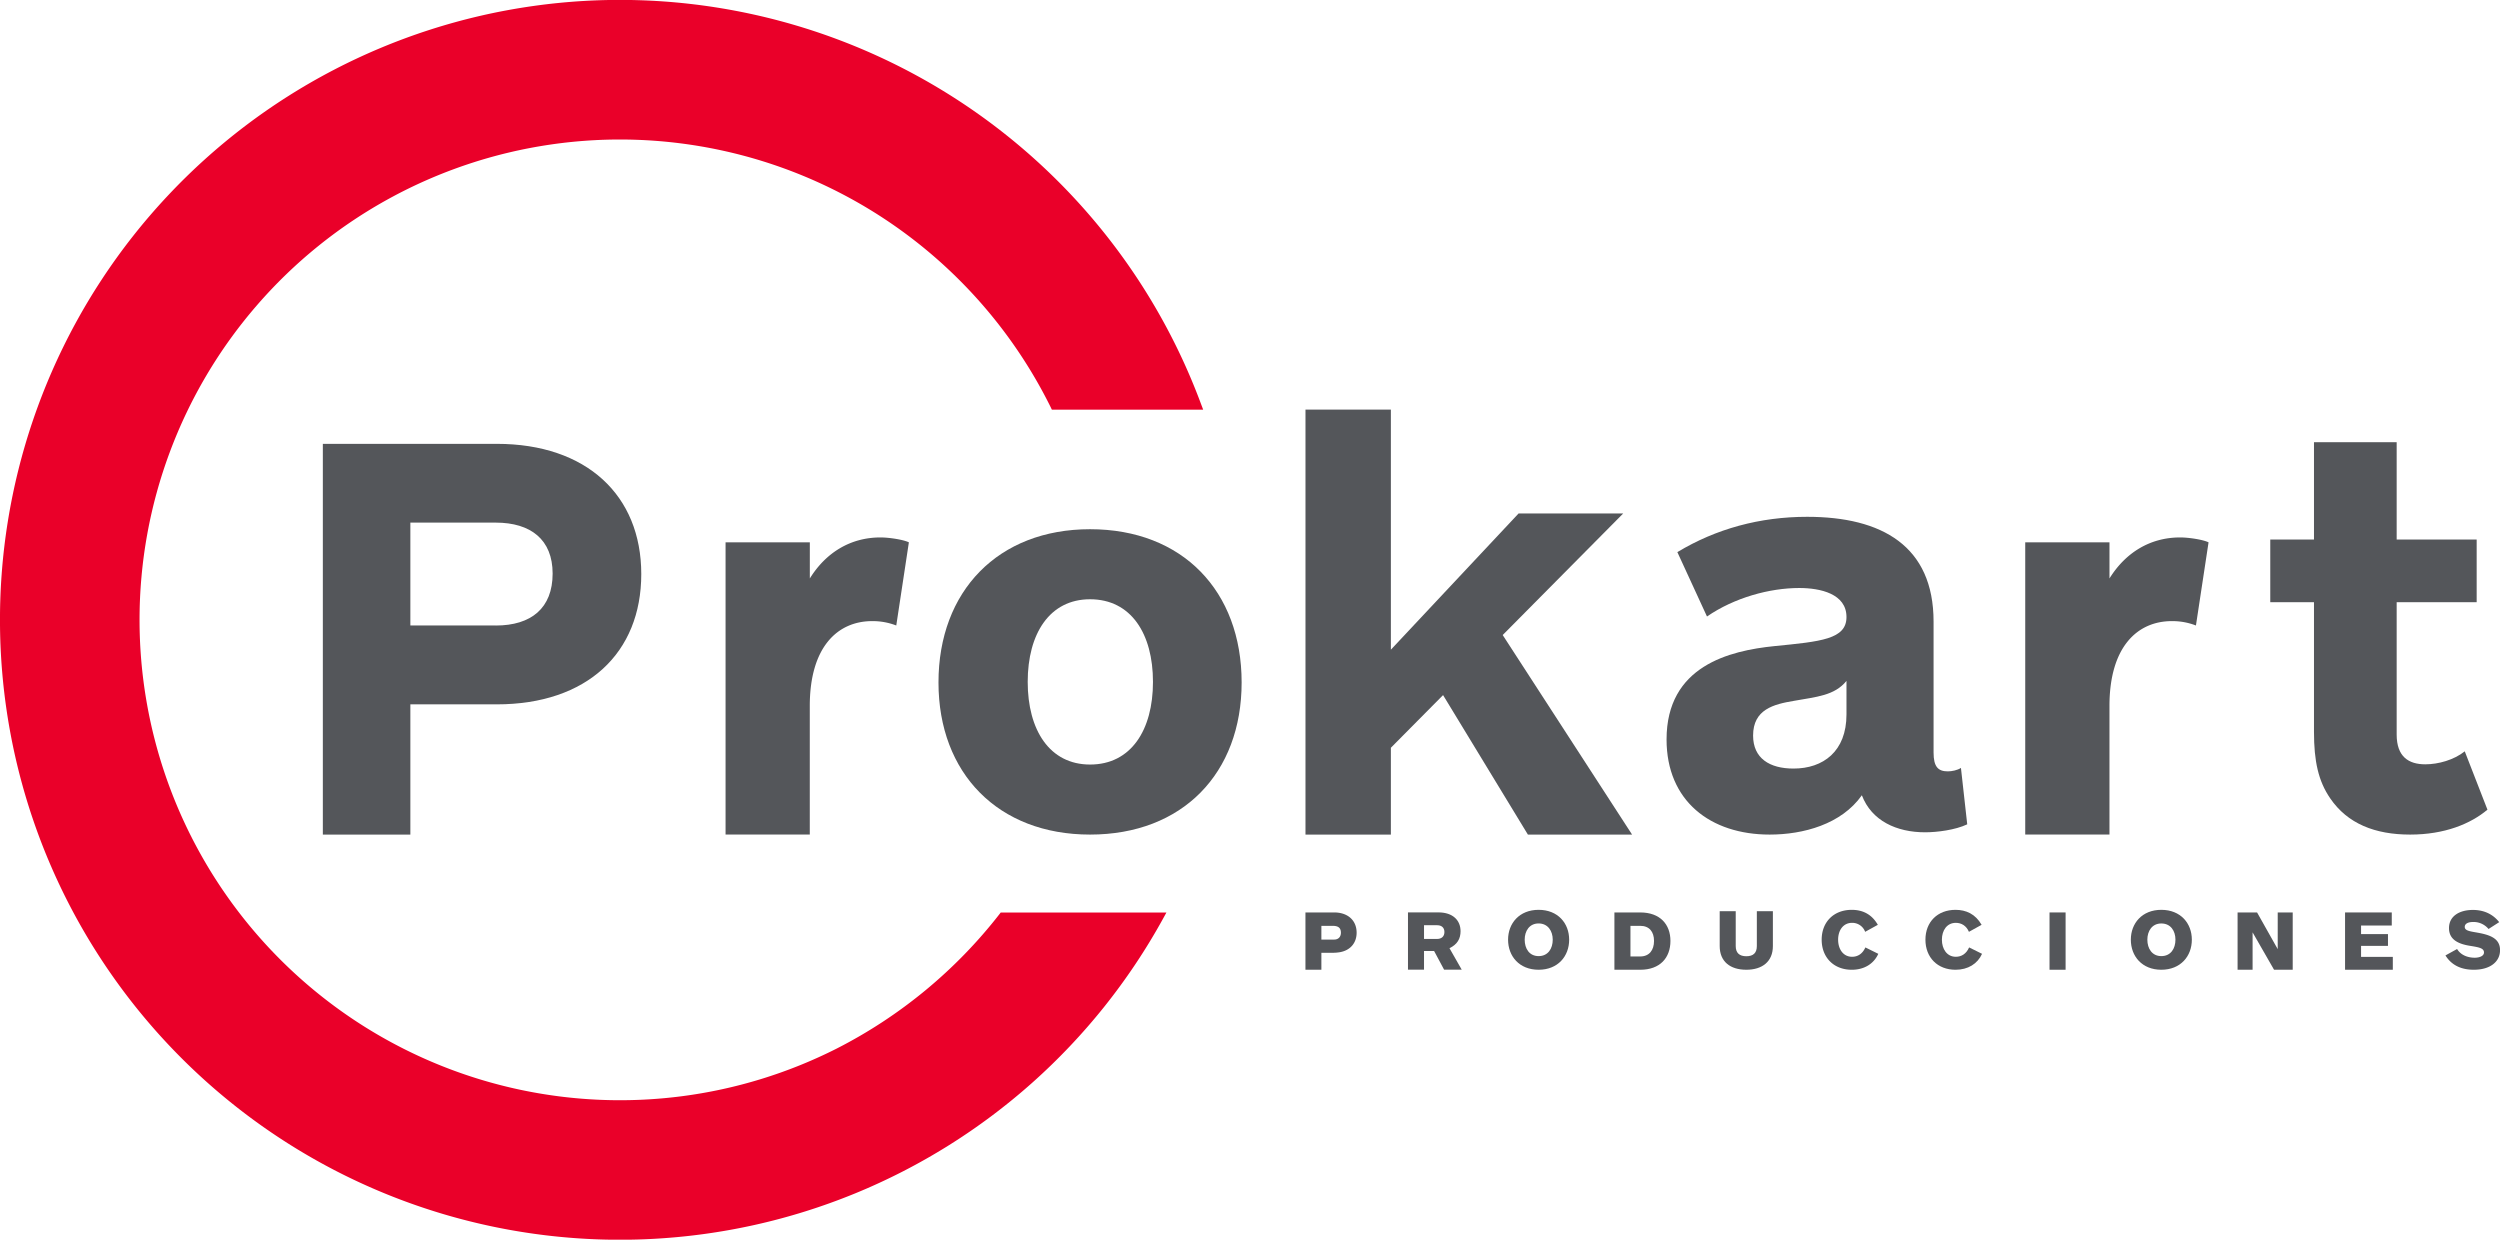 <svg xmlns="http://www.w3.org/2000/svg" viewBox="0 0 1882.5 933.49"><defs><style>.cls-1{fill:#54565a;}.cls-2{fill:#ea0029;}</style></defs><title>Recurso 1</title><g id="Capa_2" data-name="Capa 2"><g id="Capa_1-2" data-name="Capa 1"><path class="cls-1" d="M1476.59,578.24c-2.58,1.74-6.9,2.6-9.86,2.6-7.32,0-10.75-3.43-10.75-14.16v-98.6c0-57-39-78.92-95.17-78.92-35.61,0-68.61,9-97.76,26.59l22.31,48.48c20.57-14.18,47.18-21.46,69.45-21.46,15.88,0,35.59,4.3,35.59,21.86,0,16.72-19.29,18.44-54,21.86-34.3,3.46-81.48,15-81.48,70.33,0,46.3,33,71.62,77.65,71.62,25.29,0,54-7.75,69.41-29.61,7.34,19.28,26.2,27.89,47.62,27.89,9,0,22.7-1.73,31.72-6ZM1390.4,538c0,27.86-17.58,40.73-39.89,40.73-18,0-30.43-7.71-30.43-24.85,0-19.73,15.46-23.58,30.88-26.16,16.71-3,30.42-3.87,39.44-15Z"/><path class="cls-1" d="M374.1,334.22h-131V628.44H309V530.38h65.1c68,0,108.78-38.75,108.78-98.08s-41.22-98.08-108.78-98.08M373.29,471H309V393.53h64.29c26.37,0,42.84,12.81,42.84,38.36,0,26-16.08,39.13-42.84,39.13"/><path class="cls-1" d="M674.89,471a49.25,49.25,0,0,0-18.12-3.3c-26,0-47,19.35-47,63.88v96.84H546.35V408.38H609.8v27.19c12-19.35,30.49-30.88,53.16-30.88,6.57,0,17.3,1.65,21.42,3.69Z"/><path class="cls-1" d="M1653.54,471a49.07,49.07,0,0,0-18.11-3.3c-26,0-47,19.35-47,63.88v96.84H1525V408.38h63.44v27.19c12-19.35,30.5-30.88,53.18-30.88,6.6,0,17.31,1.65,21.42,3.69Z"/><path class="cls-1" d="M820.8,398.5c-69.2,0-114.12,46.56-114.12,115.39,0,68.39,44.92,114.55,114.12,114.55,69.66,0,114.15-46.16,114.15-114.55,0-68.83-44.49-115.39-114.15-115.39m0,177.2c-30.47,0-46.94-26-46.94-62.24s16.47-62.21,46.94-62.21c30.92,0,47.39,26,47.39,62.21S851.72,575.7,820.8,575.7"/><path class="cls-1" d="M1873.05,609.68c-12.6,10.6-32.13,18.76-58.2,18.76-26.41,0-47.16-8.16-60.21-27.3-8.94-13-12.21-28-12.21-50V453.48h-32.92V406.26h32.92V333h62.26v73.25h60.24v47.22h-60.24v99.65c0,16.69,9,22.41,21.55,22.41,9.79,0,21.61-3.27,29.72-9.78Z"/><polygon class="cls-1" points="1228.95 628.44 1131.53 478.18 1222.28 386.63 1143.5 386.63 1047.33 489.21 1047.33 308.41 983.03 308.41 983.03 628.44 1047.33 628.44 1047.33 563.06 1086.63 523.41 1150.5 628.44 1228.95 628.44"/><path class="cls-1" d="M1314.93,730.22c-12.08,0-20-6.15-20-17.83V686.13H1307v26.26c0,5.21,2.83,7.66,8,7.66s7.9-2.45,7.9-7.66V686.13h12.08v26.26c0,11.68-8,17.83-20,17.83"/><rect class="cls-1" x="1543.29" y="687.07" width="12.1" height="43.15"/><path class="cls-1" d="M1404.66,713.43l9.7,4.8c-3.39,7.5-10.56,12-20,12-13.49,0-22.64-9.23-22.64-22.64s9.15-22.48,22.64-22.48c8,0,15,3.15,19.64,11.28l-9.54,5.27a10.33,10.33,0,0,0-9.86-6.76c-6.73,0-10.49,5.68-10.49,12.69s3.76,12.86,10.49,12.86c4.26,0,7.89-2.21,10-7"/><path class="cls-1" d="M1482.81,713.43l9.67,4.8c-3.38,7.5-10.56,12-20,12-13.47,0-22.63-9.23-22.63-22.64s9.16-22.48,22.63-22.48c8,0,15,3.15,19.66,11.28l-9.53,5.27c-2-4.64-5.69-6.76-9.89-6.76-6.71,0-10.47,5.68-10.47,12.69s3.76,12.86,10.47,12.86c4.26,0,7.89-2.21,10-7"/><polygon class="cls-1" points="1712.36 730.22 1696.2 702.07 1696.2 730.22 1684.9 730.22 1684.9 687.07 1699.57 687.07 1715.12 714.7 1715.12 687.07 1726.41 687.07 1726.41 730.22 1712.36 730.22"/><path class="cls-1" d="M1004.71,687.07H983v43.15h12V717.45h8.45a32.15,32.15,0,0,0,5.68-.48c7.63-1.42,12.41-6.88,12.41-14.66,0-9.26-6.64-15.24-16.9-15.24m0,20.43h-9.64V697.16h8.45c3.23,0,6.25.8,6.25,5.15,0,3.37-2.13,5.19-5.06,5.19"/><path class="cls-1" d="M1881.87,694.4l-8,5.13a14.64,14.64,0,0,0-11.54-5.28c-3.37,0-6.37,1-6.37,3.73s3.63,3.28,8.82,4.17c9.56,1.66,17.75,4.09,17.75,13.32,0,8.52-7.17,14.75-19.79,14.75-10.53,0-17.29-4.26-21.31-10.79l8.76-4.83c3,5,8.69,6.56,13.25,6.56,3.71,0,7-1.34,7-3.95,0-3.32-4-3.94-10.49-5-9.06-1.42-15.86-4.79-15.86-13.34,0-9.06,7.89-13.69,18-13.69,9.15,0,15.6,3.84,19.79,9.19"/><path class="cls-1" d="M1158.58,685.1c-14.51,0-23,10.17-23,22.48,0,12.47,8.47,22.64,23,22.64s23-10.17,23-22.64c0-12.31-8.43-22.48-23-22.48m0,34.85c-7,0-10.49-5.65-10.49-12.37,0-6.56,3.53-12.23,10.49-12.23s10.63,5.67,10.63,12.23c0,6.72-3.55,12.37-10.63,12.37"/><path class="cls-1" d="M1627.46,685.1c-14.49,0-22.94,10.17-22.94,22.48,0,12.47,8.45,22.64,22.94,22.64s23-10.17,23-22.64c0-12.31-8.46-22.48-23-22.48m0,34.85c-6.94,0-10.5-5.65-10.5-12.37,0-6.56,3.56-12.21,10.5-12.21,7.11,0,10.65,5.65,10.65,12.21,0,6.72-3.54,12.37-10.65,12.37"/><path class="cls-1" d="M1091.46,714c6.06-2.93,8.34-7.34,8.34-12.78,0-8.12-5.67-14.19-16.71-14.19h-22.88v43.15h12.08v-14.1h7.58l7.55,14.1h13.27Zm-9.26-7h-9.91V696.7h9.91c3.26,0,5.45,1.74,5.45,5.13s-2.27,5.19-5.45,5.19"/><polygon class="cls-1" points="1765.83 730.22 1765.83 687.07 1801 687.07 1801 696.92 1777.88 696.92 1777.88 703.38 1798.15 703.38 1798.15 712.24 1777.88 712.24 1777.88 720.53 1801.79 720.53 1801.79 730.22 1765.83 730.22"/><path class="cls-1" d="M1235.14,687.07h-19.49v43.15h19.49c14.83,0,22.7-9,22.7-21.7,0-12.54-7.87-21.45-22.7-21.45m0,33.14h-7.41V697.16h7.41c6.77,0,10.34,4.43,10.34,11.36s-3.57,11.69-10.34,11.69"/><path class="cls-2" d="M752.54,688.43A366,366,0,0,1,630,789.59,361.76,361.76,0,0,1,105.08,466.75,361.74,361.74,0,0,1,662,162.23,362.86,362.86,0,0,1,791.16,306.6l.91,1.9H906l-1.75-4.63a466.8,466.8,0,1,0-28.74,388.36l2.81-5.11H753.54Z"/></g></g></svg>